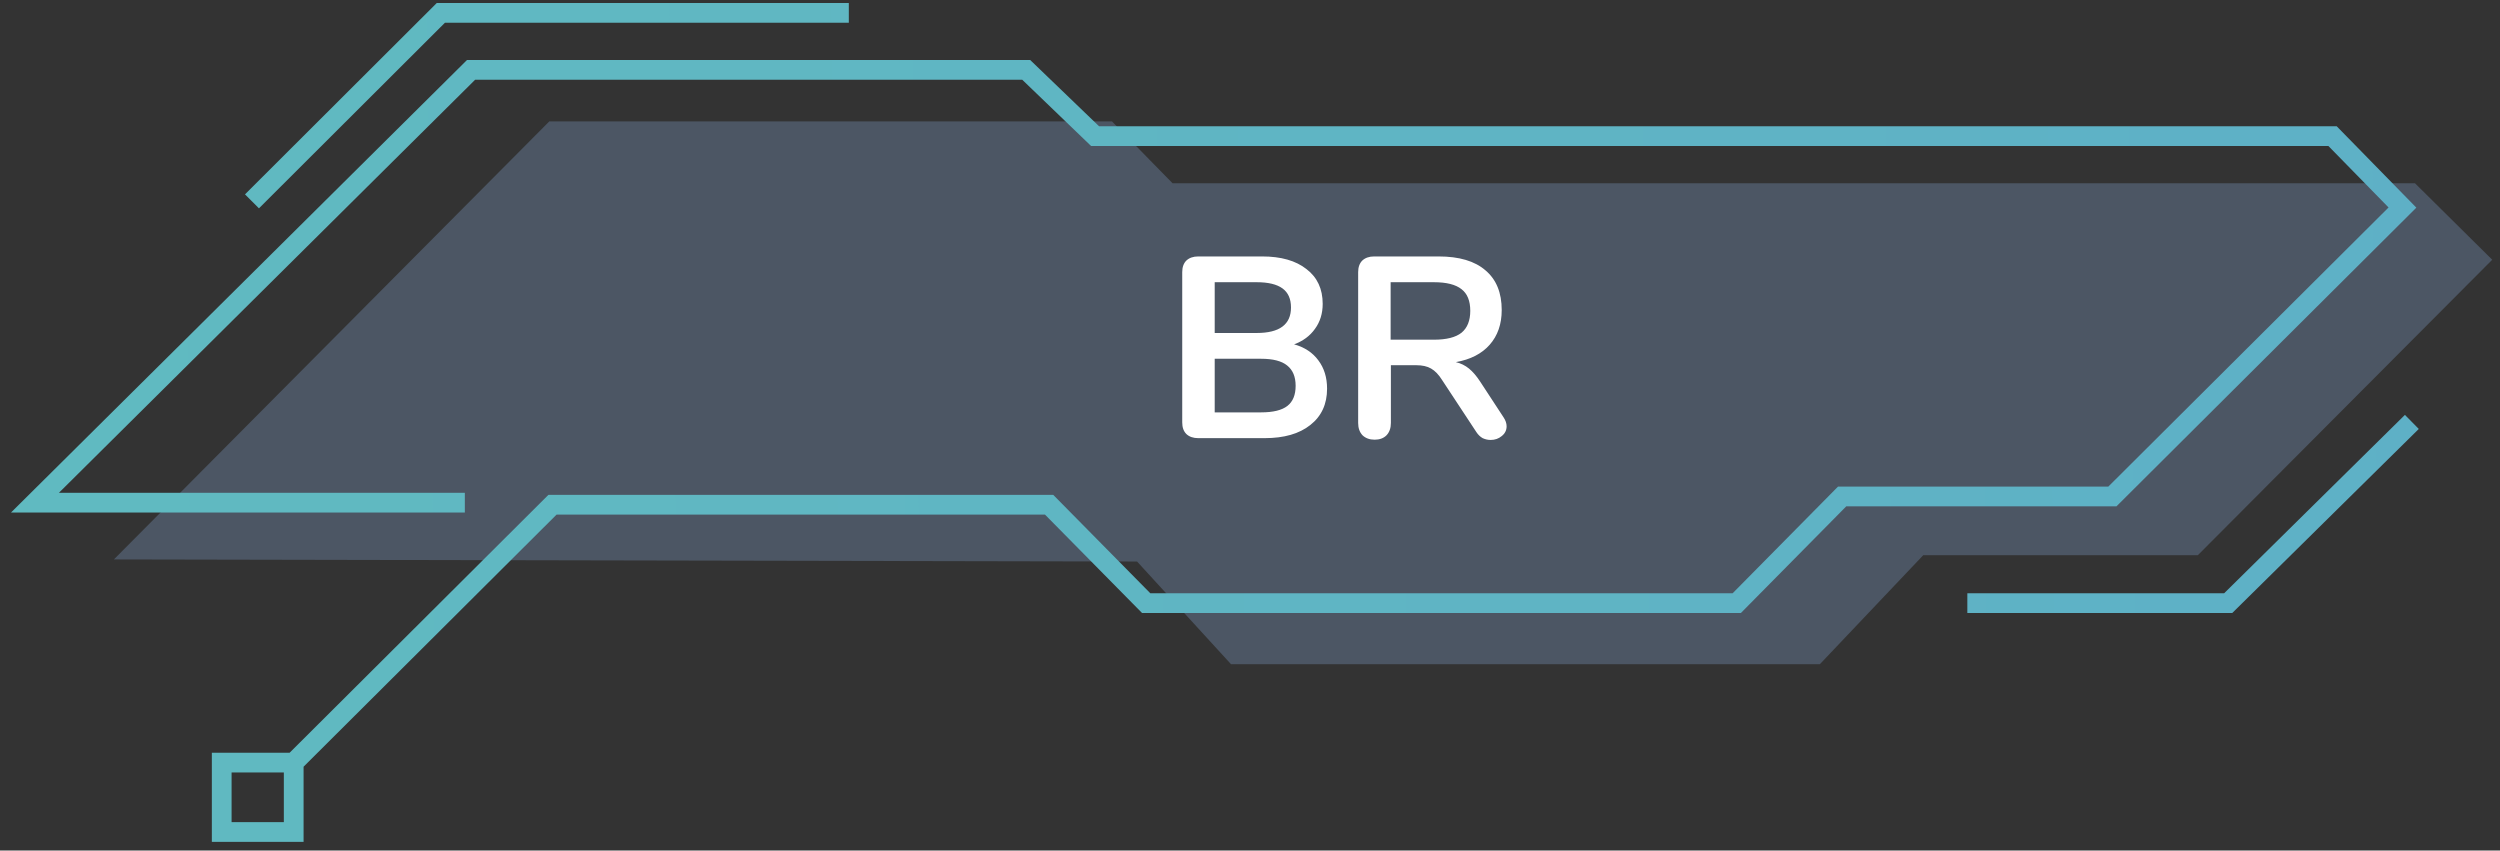 <svg width="194" height="66" viewBox="0 0 194 66" fill="none" xmlns="http://www.w3.org/2000/svg">
<rect x="0" y="0" width="194" height="66" fill="#333333" stroke="none"/>
<path d="M42.623 9.423L8.838 43.411L88.236 43.574L95.527 51.542H141.221L149.242 43.086H170.55L193.397 20.156L187.402 14.22H90.99L86.291 9.423H42.623Z" fill="#88A8D6" fill-opacity="0.3"/>
<path d="M100.421 26.72C101.234 26.947 101.861 27.36 102.301 27.96C102.754 28.56 102.981 29.293 102.981 30.16C102.981 31.36 102.547 32.3 101.681 32.98C100.827 33.66 99.647 34 98.141 34H92.981C92.594 34 92.287 33.893 92.061 33.68C91.847 33.467 91.741 33.167 91.741 32.78V21.12C91.741 20.733 91.847 20.433 92.061 20.22C92.287 20.007 92.594 19.9 92.981 19.9H97.941C99.407 19.9 100.554 20.227 101.381 20.88C102.221 21.52 102.641 22.42 102.641 23.58C102.641 24.327 102.441 24.973 102.041 25.52C101.654 26.067 101.114 26.467 100.421 26.72ZM94.261 25.84H97.521C99.294 25.84 100.181 25.18 100.181 23.86C100.181 23.193 99.961 22.7 99.521 22.38C99.081 22.06 98.414 21.9 97.521 21.9H94.261V25.84ZM97.861 32C98.794 32 99.474 31.833 99.901 31.5C100.327 31.167 100.541 30.647 100.541 29.94C100.541 29.233 100.321 28.707 99.881 28.36C99.454 28.013 98.781 27.84 97.861 27.84H94.261V32H97.861ZM116.673 32.38C116.833 32.62 116.913 32.853 116.913 33.08C116.913 33.387 116.786 33.64 116.533 33.84C116.293 34.04 116.006 34.14 115.673 34.14C115.46 34.14 115.253 34.093 115.053 34C114.866 33.893 114.706 33.74 114.573 33.54L111.913 29.5C111.646 29.073 111.36 28.773 111.053 28.6C110.76 28.427 110.373 28.34 109.893 28.34H107.933V32.82C107.933 33.22 107.82 33.54 107.593 33.78C107.366 34.007 107.06 34.12 106.673 34.12C106.286 34.12 105.973 34.007 105.733 33.78C105.506 33.54 105.393 33.22 105.393 32.82V21.12C105.393 20.733 105.5 20.433 105.713 20.22C105.94 20.007 106.246 19.9 106.633 19.9H111.633C113.233 19.9 114.446 20.26 115.273 20.98C116.113 21.687 116.533 22.713 116.533 24.06C116.533 25.153 116.22 26.053 115.593 26.76C114.98 27.453 114.106 27.9 112.973 28.1C113.36 28.193 113.7 28.36 113.993 28.6C114.286 28.84 114.573 29.173 114.853 29.6L116.673 32.38ZM111.273 26.36C112.246 26.36 112.96 26.18 113.413 25.82C113.866 25.447 114.093 24.88 114.093 24.12C114.093 23.347 113.866 22.787 113.413 22.44C112.96 22.08 112.246 21.9 111.273 21.9H107.913V26.36H111.273Z" fill="white"/>
<path d="M22.792 59.178L42.872 39.169H81.413L88.944 46.803H134.772L142.95 38.526H163.921L186.43 16.107L181.005 10.562H84.976L79.632 5.42H36.557L2.712 39.008H36.071M22.792 59.178V64.562H17.205V59.178H22.792ZM19.553 15.625L34.209 1H65.868M187.159 32.741L172.908 46.803H152.666" stroke="url(#paint0_linear_120_5)" stroke-width="1.532"/>
<defs>
<linearGradient id="paint0_linear_120_5" x1="-390.853" y1="32.781" x2="363.382" y2="23.4" gradientUnits="userSpaceOnUse">
<stop stop-color="#65CFB4"/>
<stop offset="1" stop-color="#5CA7CC"/>
</linearGradient>
</defs>
</svg>
